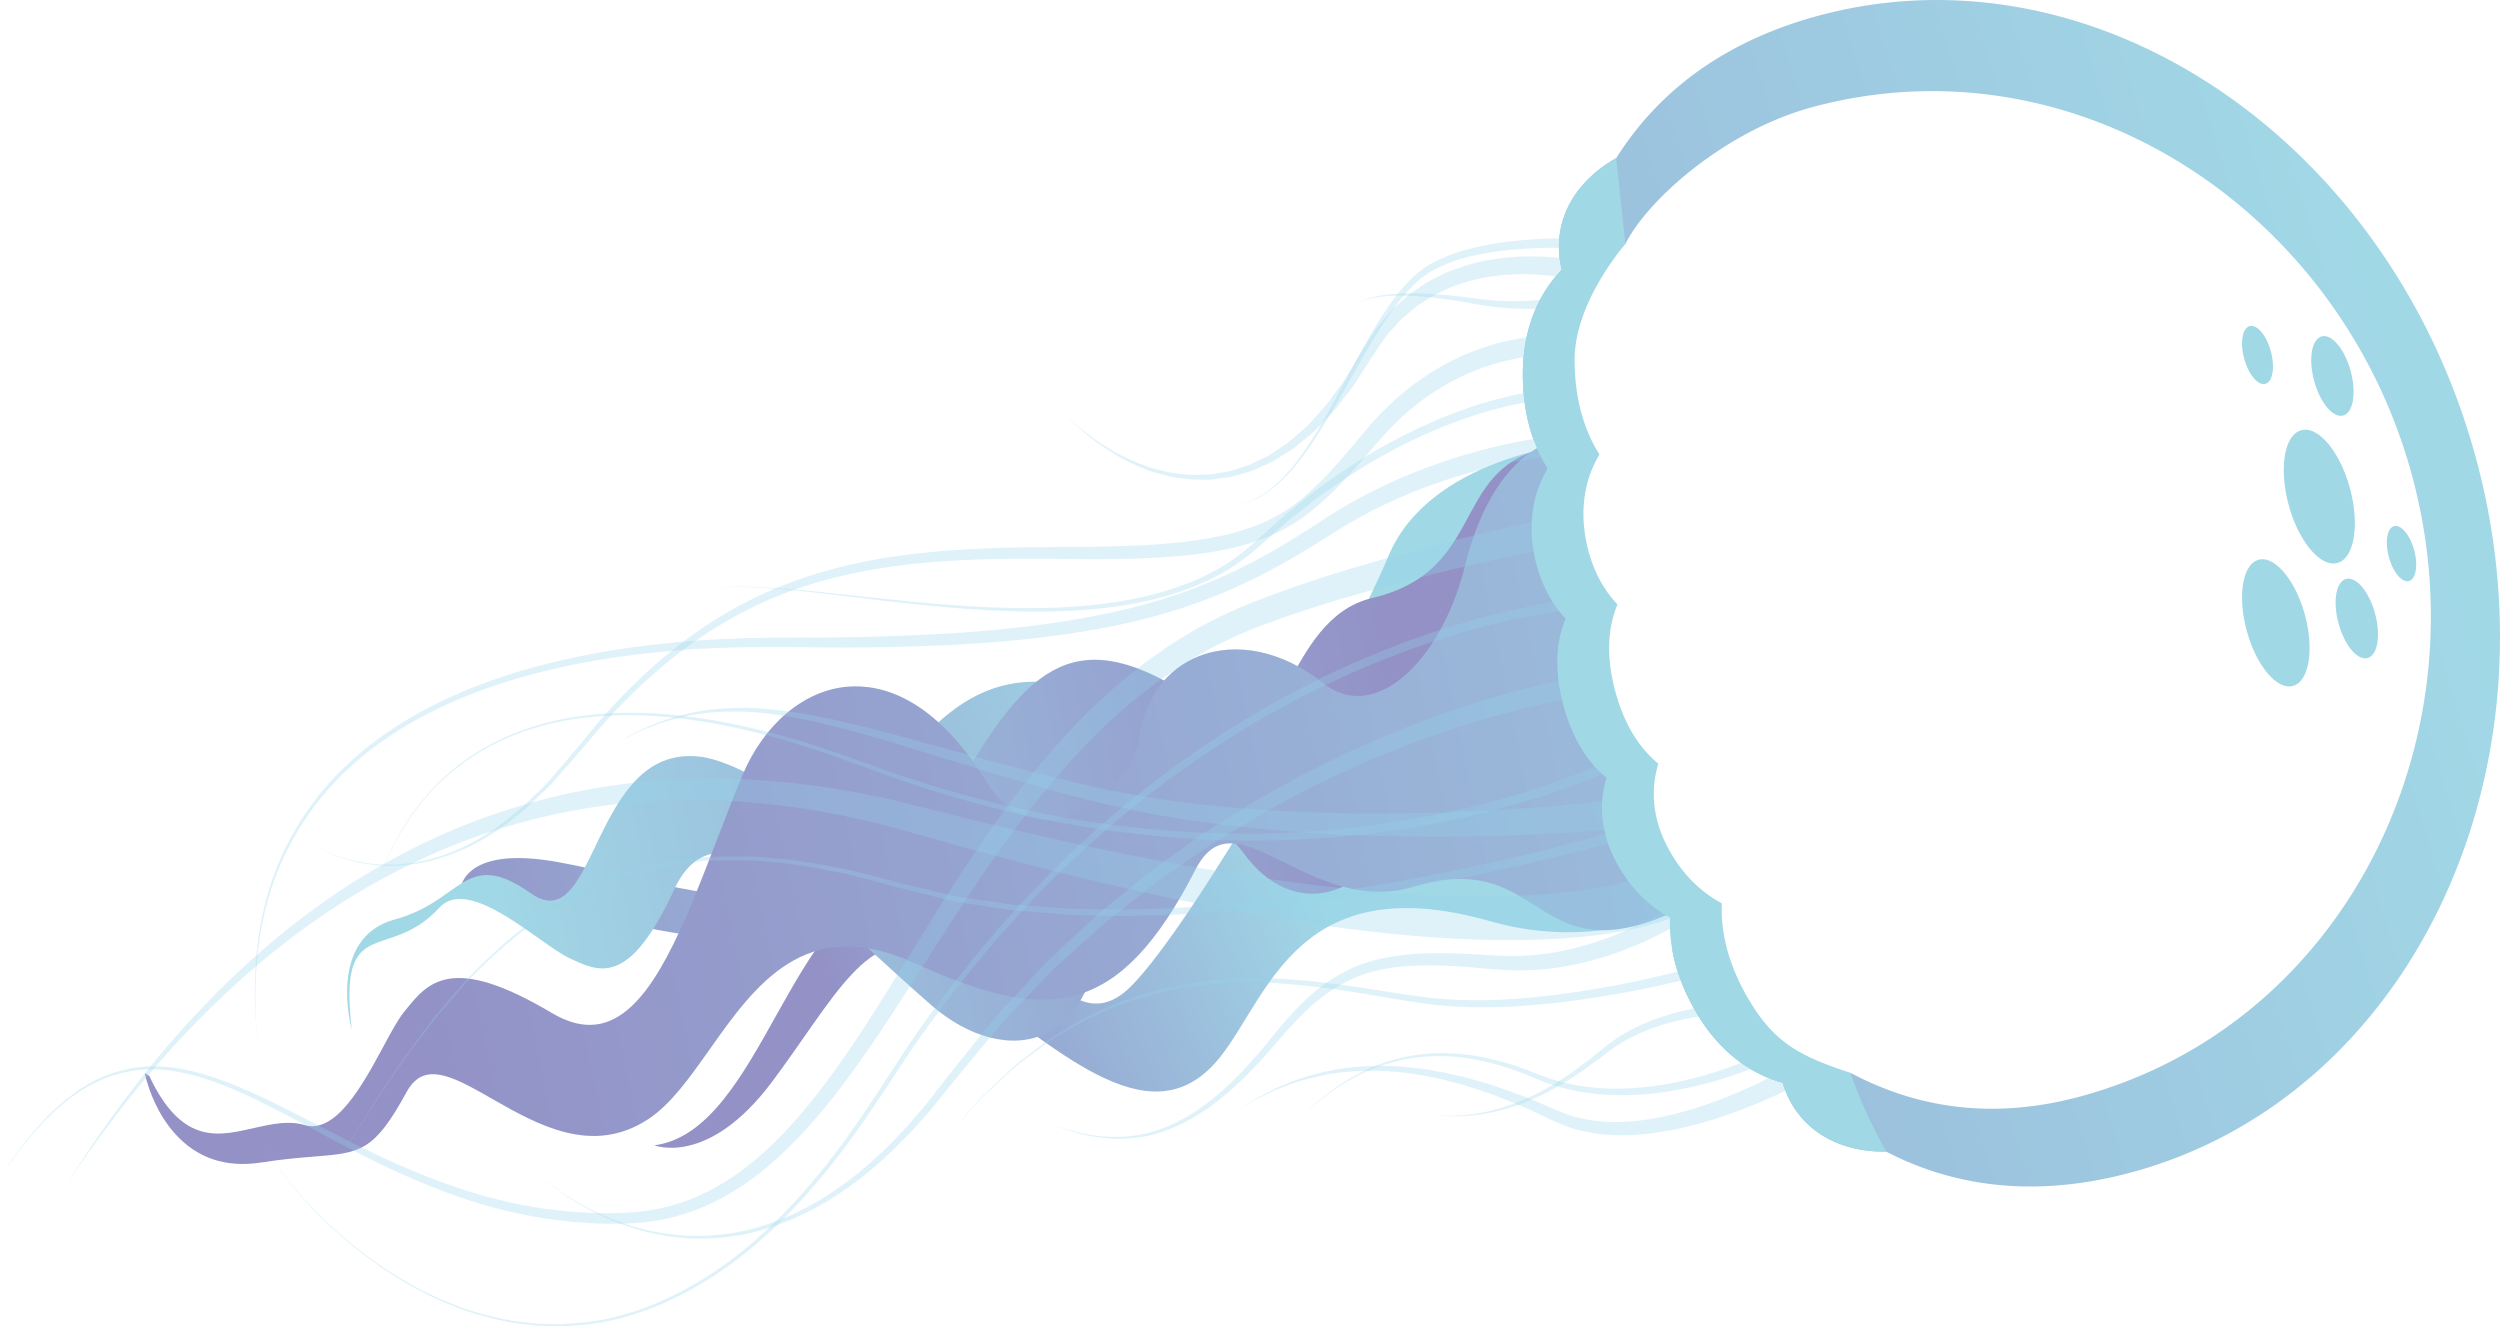 <svg xmlns="http://www.w3.org/2000/svg" width="254.061" height="134.791" viewBox="0 0 254.061 134.791"><linearGradient id="a" gradientUnits="userSpaceOnUse" x1="123.472" y1="94.249" x2="81.989" y2="172.376" gradientTransform="rotate(43.281 140.303 92.886)"><stop offset="0" stop-color="#a1d8e6"/><stop offset=".23" stop-color="#9dc7e0"/><stop offset=".751" stop-color="#95a1cf"/><stop offset="1" stop-color="#9391c6"/></linearGradient><path fill="url(#a)" d="M168.363 89.551s-11.766 4.916-20.456 1.134c-8.693-3.78-36.79-12.271-45.921-12.952-10.734-.801-6.824 12.055-18.389 16.508-11.565 4.454-30.561-4.592-36.852-3.564 0 0-.149-4.97 10.182-3.028 9.779 1.838 22.327 6.144 26.213 1.171 7.895-10.107 12.711-20.312 23.192-19.495 7.99.625 17.047 8.337 34.882-4.553 10.209-7.379 17.908-7.741 17.908-7.741l9.241 32.52z"/><linearGradient id="b" gradientUnits="userSpaceOnUse" x1="126.277" y1="91.496" x2="105.532" y2="137.536" gradientTransform="rotate(43.281 140.303 92.886)"><stop offset="0" stop-color="#a1d8e6"/><stop offset=".23" stop-color="#9dc7e0"/><stop offset=".751" stop-color="#95a1cf"/><stop offset="1" stop-color="#9391c6"/></linearGradient><path fill="url(#b)" d="M166.03 82.673l6.427 8.813s-9.059 5.549-20.953 2.15c-20.779-5.941-22.896 9.29-28.419 14.817-7.244 7.256-16.841-2.961-28.641-11.229-5.817-4.063-9.901 4.633-16.031 12.775-6.463 8.599-11.91 6.393-11.91 6.393 10.91-1.435 13.901-25.233 25.071-26.375 11.157-1.142 15.888 17.625 23.328 10.25 6.326-6.28 22.026-33.775 26.198-43.762 4.163-9.98 18.751-11.379 18.751-11.379l-1.233 10.046 7.412 27.501z"/><linearGradient id="c" gradientUnits="userSpaceOnUse" x1="185.921" y1="-13.967" x2="66.292" y2="194.788" gradientTransform="rotate(43.281 140.303 92.886)"><stop offset="0" stop-color="#a1d8e6"/><stop offset=".23" stop-color="#9dc7e0"/><stop offset=".751" stop-color="#95a1cf"/><stop offset="1" stop-color="#9391c6"/></linearGradient><path fill="url(#c)" d="M216.66 119.127c-9.124 2.48-17.527 1.778-24.988-2.1a12.81 12.81 0 0 1-3.47-.384c-3.528-.893-6.019-3.237-7.046-6.608-2.789-.758-6.181-2.743-8.737-7.075-.977-1.66-1.706-3.336-2.152-4.993a17.825 17.825 0 0 1-.335-1.51c.217.395.441.799.693 1.202 2.259 3.582 5.348 5.173 7.898 5.748.87 2.81 3.113 4.716 6.345 5.383 1.231.253 2.378.275 3.204.243 6.916 3.67 14.646 4.754 23.354 2.391 26.763-7.269 41.037-36.093 33.689-63.123-7.342-27.036-34.244-44.664-61.006-37.395-8.701 2.369-16.629 9.299-18.932 13.888a12.88 12.88 0 0 0-2.641 1.827c-2.452 2.21-3.415 4.984-2.749 7.851-1.906 1.79-3.764 4.726-3.898 8.953-.021.475-.007.941.021 1.394a12.019 12.019 0 0 1-.482-1.471c-.453-1.664-.685-3.475-.672-5.398.02-5.025 1.939-8.464 3.95-10.525-.817-3.436.146-6.704 2.735-9.265a13.013 13.013 0 0 1 2.803-2.086c4.477-7.117 11.362-11.979 20.484-14.459 28.075-7.627 58.088 12.517 66.883 44.923 8.805 32.395-6.877 64.963-34.951 72.589z"/><linearGradient id="d" gradientUnits="userSpaceOnUse" x1="72.522" y1="153.648" x2="129.246" y2="76.217" gradientTransform="rotate(43.281 140.303 92.886)"><stop offset="0" stop-color="#a1d8e6"/><stop offset=".23" stop-color="#9dc7e0"/><stop offset=".751" stop-color="#95a1cf"/><stop offset="1" stop-color="#9391c6"/></linearGradient><path fill="url(#d)" d="M172.451 91.487s-7.377 1.908-13.62-5.413c-6.245-7.32-14.697-10.025-16.755-3.371-2.77 8.949-10.764 10.847-15.699 3.992-3.965-5.504-14.363-6.336-14.229 3.32.242 17.42-10.079 18.586-17.506 12.134-10.891-9.461-21.514-21.751-26.126-11.754-4.611 9.996-7.655 8.364-10.631 6.988-2.975-1.379-10.176-8.471-13.22-5.154-5.265 5.743-10.305.357-8.922 12.407 0 0-2.58-9.316 4.381-11.199 6.93-1.872 7.121-7.373 13.845-2.642 6.723 4.731 6.077-15.04 17.021-13.916 7.756.797 19.218 14.953 27.608.97 7.05-11.754 12.428-14.581 25.158-5.164 7.128 5.272 6.565-9.742 15.67-11.906 12.699-3.019 7.158-14.803 20.425-15.656l-1.479 12.073 7.781 27.208 6.298 7.083z"/><linearGradient id="e" gradientUnits="userSpaceOnUse" x1="191.978" y1="-12.934" x2="67.379" y2="164.136" gradientTransform="rotate(43.281 140.303 92.886)"><stop offset="0" stop-color="#a1d8e6"/><stop offset=".23" stop-color="#9dc7e0"/><stop offset=".751" stop-color="#95a1cf"/><stop offset="1" stop-color="#9391c6"/></linearGradient><path fill="url(#e)" d="M14.854 109.642c-.101-.372-.143-.59-.143-.59l.452.283c3.444 7.326 7.342 6.02 10.884 5.247 1.627-.358 3.311-.725 4.883-.25 3.203.968 5.983-4.185 8.013-7.948.798-1.479 1.486-2.757 2.108-3.531l.119-.147c2.3-2.872 4.679-5.84 14.872.215 2.064 1.225 3.9 1.532 5.619.937 4.685-1.624 7.835-9.797 11.172-18.453.835-2.166 1.697-4.405 2.599-6.574 2.169-5.225 6.275-8.693 10.72-9.05 3.533-.285 8.864 1.182 14.184 9.784 1.825 2.953 4.493 4.23 7.51 3.604 3.84-.801 7.413-4.565 7.967-8.397.557-3.847 2.742-6.792 5.995-8.08 3.856-1.527 8.563-.525 12.589 2.684 1.683 1.339 3.514 1.685 5.444 1.027 3.825-1.304 7.45-6.464 9.02-12.842 1.694-6.889 4.538-10.094 6.625-11.568 2.308-1.63 4.205-1.585 4.285-1.582l1.515 18.507 4.854 22.625 6.391 5.913c-9.395 5.084-12.918 2.857-16.646.501-2.92-1.847-5.94-3.755-12.315-1.833-5.003 1.509-9.433-.687-12.992-2.451-4.038-2.001-6.955-3.447-9.074.676-3.891 7.573-7.63 11.511-12.124 12.773-4.104 1.149-8.888.199-16.517-3.28-10.981-5.008-16.16 2.317-20.729 8.78-2.024 2.862-3.936 5.566-6.206 7.078-5.711 3.798-11.345.579-15.872-2.007-2.741-1.565-5.109-2.919-6.852-2.424-.76.216-1.383.783-1.901 1.736-3.291 6.042-4.699 6.156-9.364 6.531-1.416.112-3.179.255-5.404.603-3.581.558-6.534-.438-8.779-2.961-1.75-1.967-2.569-4.312-2.902-5.536z"/><path opacity=".3" fill="#94D4EB" d="M157.121 36.154l-.362-.001c-.246.006-.623.025-1.116.068-.985.1-2.45.325-4.241.9a23.527 23.527 0 0 0-6.075 2.989c-.555.357-1.094.771-1.634 1.217-.562.417-1.079.922-1.62 1.428-1.075 1.014-2.087 2.204-3.189 3.493-1.109 1.273-2.269 2.615-3.607 3.901-1.33 1.284-2.827 2.563-4.604 3.518-1.764.97-3.725 1.636-5.743 2.098-2.026.427-4.11.688-6.225.832-4.227.313-8.596.219-12.991.189-4.398-.024-8.855.069-13.279.565-4.414.491-8.787 1.426-12.856 3.014-4.073 1.571-7.804 3.8-11.069 6.392-3.274 2.582-6.123 5.48-8.573 8.43-1.23 1.467-2.49 2.881-3.678 4.238-.594.683-1.293 1.259-1.916 1.877l-.949.897c-.321.287-.674.531-1.004.793-2.601 2.149-5.416 3.598-8.055 4.332-2.641.756-5.08.782-7.016.48-1.941-.303-3.396-.879-4.33-1.354-.939-.471-1.39-.811-1.39-.811s.456.333 1.4.791c.938.46 2.396 1.016 4.331 1.288 1.93.275 4.351.212 6.953-.57 2.6-.764 5.364-2.233 7.909-4.4.323-.264.669-.509.981-.796l.924-.899c.609-.621 1.284-1.191 1.87-1.88 1.179-1.385 2.39-2.784 3.611-4.282 2.423-3 5.254-5.965 8.533-8.627 3.271-2.671 7.035-4.993 11.165-6.655 4.126-1.675 8.569-2.689 13.039-3.25 4.471-.565 8.984-.72 13.397-.758 4.416-.031 8.735.001 12.883-.367 2.071-.168 4.087-.451 6.01-.884 1.91-.466 3.713-1.111 5.312-2.022 1.611-.891 2.977-2.088 4.228-3.33 1.257-1.239 2.372-2.565 3.449-3.837 1.062-1.276 2.121-2.562 3.256-3.664.569-.548 1.115-1.091 1.711-1.55a18.746 18.746 0 0 1 1.732-1.328 25.385 25.385 0 0 1 6.514-3.315 22.47 22.47 0 0 1 4.627-1.046c.552-.058.979-.086 1.275-.097l.458-.005-.046 1.998zm2.147-5.095s-.354.069-.941.141c-.593.072-1.44.149-2.457.176a29.158 29.158 0 0 1-3.462-.127c-1.263-.109-2.594-.371-3.898-.597-2.619-.439-5.28-.7-7.271-.579-.995.055-1.816.207-2.373.375-.278.09-.495.167-.633.238l-.22.098.215-.108c.137-.079.35-.165.623-.269.553-.196 1.374-.387 2.375-.49 2.004-.217 4.696-.081 7.357.24 1.335.167 2.639.36 3.875.408 1.234.061 2.39.036 3.373-.033a25.368 25.368 0 0 0 2.357-.281c.569-.096.867-.171.867-.171l.213.979z"/><path opacity=".3" fill="#94D4EB" d="M160.942 28.668l-.175-.05-.465-.119a24.177 24.177 0 0 0-4.889-.622 16.066 16.066 0 0 0-1.85.026c-.654.006-1.328.112-2.036.2-.71.078-1.42.294-2.174.442-.716.262-1.501.438-2.229.795l-1.119.521c-.384.167-.717.433-1.084.65-.352.24-.751.424-1.073.719-.335.28-.672.565-1.013.849-.357.268-.656.605-.955.946l-.918 1.017c-.554.752-1.036 1.505-1.601 2.335-.527.822-1.057 1.647-1.588 2.478-.547.826-1.223 1.607-1.828 2.411-.296.413-.646.776-1 1.134l-1.047 1.087c-.33.377-.731.684-1.117 1.002l-1.154.949c-.385.314-.832.542-1.242.815-.426.25-.817.547-1.262.752l-1.326.596c-.221.094-.434.207-.66.283l-.687.195c-.455.131-.907.259-1.354.386-.461.063-.918.124-1.369.184l-.673.089c-.224.015-.448.002-.669.002-.444-.004-.883-.007-1.315-.013-.854-.101-1.693-.196-2.479-.381-.772-.243-1.552-.369-2.23-.693-1.403-.528-2.608-1.193-3.631-1.838-.5-.342-.979-.647-1.401-.955-.406-.33-.779-.631-1.116-.906-.69-.526-1.135-1.054-1.483-1.359l-.513-.492.528.476c.357.294.817.804 1.522 1.309l1.139.867c.431.292.915.58 1.422.903 1.032.609 2.245 1.226 3.64 1.7.676.298 1.445.396 2.206.611.773.157 1.593.223 2.423.297.418-.01.843-.021 1.271-.029.214-.009.431-.001.646-.021l.646-.108c.431-.073.867-.145 1.309-.218l1.287-.412.65-.208c.216-.08.415-.196.625-.293l1.252-.608c.417-.209.787-.51 1.186-.762.386-.274.804-.504 1.166-.817l1.081-.948c.361-.317.736-.619 1.045-.999l.976-1.079c.331-.357.655-.716.927-1.12.558-.796 1.167-1.53 1.682-2.366l1.51-2.527c.506-.796 1.04-1.691 1.598-2.49l.953-1.128c.311-.379.624-.75 1.002-1.056l1.072-.958c.346-.332.77-.55 1.146-.826.393-.249.754-.547 1.165-.746a348 348 0 0 1 1.205-.608c.79-.416 1.629-.638 2.406-.946.811-.189 1.584-.444 2.348-.555.761-.121 1.491-.254 2.192-.288.7-.072 1.365-.095 1.99-.09a26.136 26.136 0 0 1 5.3.508l.563.127c.116.031.177.045.177.045l-.531 1.928z"/><path opacity=".3" fill="#94D4EB" d="M160.231 25.241s-.715-.051-1.997-.06a45.329 45.329 0 0 0-5.273.271 27.752 27.752 0 0 0-3.466.595c-1.216.27-2.461.703-3.649 1.312-.602.295-1.146.703-1.67 1.122-.533.488-1.011.967-1.473 1.521-.93 1.085-1.762 2.291-2.545 3.531-1.565 2.479-2.95 5.083-4.334 7.475-1.377 2.396-2.752 4.594-4.17 6.304a16.41 16.41 0 0 1-2.12 2.151 8.95 8.95 0 0 1-1.95 1.268 6.48 6.48 0 0 1-1.41.496l-.518.108.516-.119a6.48 6.48 0 0 0 1.394-.525 8.86 8.86 0 0 0 1.909-1.299c.677-.583 1.373-1.318 2.059-2.179 1.372-1.725 2.691-3.941 4.016-6.359 1.328-2.417 2.657-5.049 4.184-7.585.764-1.267 1.582-2.51 2.516-3.647.454-.571.983-1.123 1.487-1.604.573-.485 1.149-.929 1.784-1.258a15.935 15.935 0 0 1 3.789-1.457 28.626 28.626 0 0 1 3.547-.688 46.283 46.283 0 0 1 7.427-.374l-.053 1zm-1.282 20.985l-.44.033c-.288.028-.729.07-1.3.144a52.475 52.475 0 0 0-4.941.888c-4.204.973-10.246 2.791-16.561 6.736-3.161 2.022-6.756 4.215-10.785 5.942-4.025 1.764-8.496 3.073-13.184 3.92-4.687.86-9.58 1.37-14.551 1.621-4.972.243-10.023.355-15.069.273-5.044-.069-10.055-.035-14.978.469-4.919.459-9.724 1.311-14.246 2.599-4.508 1.311-8.746 3.067-12.384 5.375-1.821 1.144-3.509 2.4-4.984 3.788a27.985 27.985 0 0 0-3.896 4.362c-2.201 3.051-3.631 6.251-4.427 9.205-.834 2.952-1.092 5.634-1.194 7.83l-.059 1.561c.013.49.021.95.033 1.378.006.856.041 1.583.104 2.171l.145 1.806s-.06-.628-.168-1.803a23.401 23.401 0 0 1-.13-2.173l-.049-1.379.038-1.564c.075-2.2.301-4.894 1.102-7.874.766-2.98 2.165-6.228 4.351-9.34a28.449 28.449 0 0 1 3.89-4.461c1.477-1.422 3.167-2.717 4.997-3.897 3.653-2.382 7.916-4.21 12.455-5.589 4.551-1.358 9.389-2.276 14.342-2.802 4.946-.57 10.029-.667 15.063-.66 5.032.02 10.061-.156 14.993-.459 4.934-.309 9.769-.877 14.364-1.777 4.6-.891 8.936-2.222 12.823-3.986 3.919-1.739 7.319-3.87 10.494-5.959 3.234-2.086 6.43-3.611 9.332-4.75a59.354 59.354 0 0 1 7.702-2.425 53.952 53.952 0 0 1 5.118-.983 31.956 31.956 0 0 1 1.378-.169l.481-.044.141 1.993z"/><path opacity=".3" fill="#94D4EB" d="M157.51 40.584s-1.376.052-3.803.576c-1.201.282-2.665.63-4.295 1.195-1.642.531-3.447 1.266-5.384 2.147-1.912.927-3.969 1.981-6.022 3.3l-1.567.993c-.512.361-1.03.727-1.554 1.095-1.066.714-2.074 1.552-3.125 2.375-1.069.797-2.036 1.753-3.082 2.643-1.047.93-2.089 1.826-3.309 2.625-2.393 1.569-5.126 2.613-7.912 3.321-5.604 1.392-11.405 1.444-16.75 1.178-5.361-.284-10.328-.917-14.585-1.422-4.255-.517-7.81-.895-10.31-.943-1.25-.038-2.23.024-2.898.078l-1.017.138 1.016-.148a24.976 24.976 0 0 1 2.9-.109c2.503.02 6.066.359 10.326.83 4.263.457 9.234 1.036 14.582 1.261 5.331.206 11.104.086 16.611-1.348 2.735-.726 5.404-1.784 7.708-3.329 2.278-1.531 4.18-3.634 6.286-5.306 1.052-.84 2.063-1.699 3.133-2.433l1.561-1.125 1.574-1.023c2.066-1.358 4.141-2.449 6.071-3.413 1.956-.918 3.787-1.684 5.454-2.243 1.656-.595 3.149-.969 4.378-1.271 1.237-.273 2.22-.447 2.9-.529a12.346 12.346 0 0 1 1.055-.11l.058.997zm.346 15.057s-2.944.554-8.083 1.729a255.402 255.402 0 0 0-9.21 2.292c-3.529.96-7.505 2.104-11.69 3.663a46.708 46.708 0 0 0-6.263 2.79c-1.036.629-2.177 1.223-3.145 1.924l-1.524 1.028-1.504 1.15c-4.043 3.09-7.772 7.042-11.271 11.421-3.488 4.398-6.713 9.261-9.918 14.268-3.224 4.996-6.393 10.18-10.123 15.02-1.868 2.413-3.882 4.74-6.16 6.797-2.271 2.057-4.838 3.833-7.672 5.003-2.82 1.191-5.901 1.673-8.857 1.629-1.449.03-2.928-.089-4.389-.192-1.446-.18-2.884-.327-4.286-.629-5.644-1.037-10.805-3.152-15.486-5.421-4.683-2.29-8.915-4.809-13.011-6.718-2.049-.95-4.067-1.746-6.06-2.229-1.986-.491-3.96-.635-5.761-.332-3.631.583-6.343 2.6-8.221 4.399a34.86 34.86 0 0 0-3.975 4.66L0 119.671l1.221-1.799a35.263 35.263 0 0 1 3.913-4.733c.494-.442.992-.936 1.558-1.402.603-.417 1.176-.943 1.882-1.325 1.35-.874 3.001-1.513 4.828-1.853 1.836-.339 3.858-.223 5.888.246 2.034.461 4.091 1.237 6.169 2.164 4.159 1.86 8.43 4.311 13.119 6.516 4.685 2.182 9.811 4.183 15.357 5.115 1.375.276 2.789.396 4.201.55 1.411.077 2.826.176 4.298.122 2.871-.004 5.729-.503 8.386-1.67 2.657-1.145 5.071-2.868 7.228-4.881 2.163-2.015 4.091-4.309 5.884-6.703 3.587-4.803 6.662-10.005 9.813-15.061 3.134-5.067 6.316-10.035 9.807-14.581 3.504-4.526 7.287-8.672 11.46-11.968l1.554-1.225 1.623-1.13c1.071-.792 2.138-1.36 3.182-2.017a48.931 48.931 0 0 1 6.598-3.074c4.293-1.674 8.303-2.894 11.867-3.922a263.577 263.577 0 0 1 9.276-2.463c5.161-1.263 8.152-1.875 8.152-1.875l.592 2.939z"/><path opacity=".3" fill="#94D4EB" d="M165.598 85.092s-2.237.675-6.184 1.669a205.298 205.298 0 0 1-7.15 1.676 210.863 210.863 0 0 1-9.345 1.841 197.01 197.01 0 0 1-11.146 1.651c-3.971.472-8.176.859-12.537 1.021-2.182.074-4.399.18-6.646.095l-3.391-.058c-1.135-.055-2.272-.167-3.415-.249-1.143-.107-2.296-.141-3.438-.308l-3.436-.525-1.722-.263c-.571-.111-1.133-.271-1.7-.404l-3.396-.838c-2.241-.547-4.478-1.245-6.728-1.723-2.263-.417-4.507-.909-6.785-1.044-2.262-.314-4.524-.19-6.754-.182l-3.301.383c-.551.039-1.084.165-1.613.302l-1.586.382c-4.176 1.116-8.03 2.941-11.216 5.335-3.181 2.384-5.937 4.986-8.171 7.655-.565.661-1.134 1.295-1.663 1.938l-1.48 1.939-1.4 1.845-1.24 1.804c-1.642 2.307-2.91 4.426-4.004 6.135-1.072 1.726-1.857 3.116-2.42 4.049l-.85 1.438.84-1.442c.556-.936 1.333-2.332 2.392-4.066 1.085-1.718 2.339-3.846 3.966-6.165.396-.586.807-1.191 1.229-1.813.451-.603.914-1.224 1.391-1.858.478-.633.967-1.285 1.469-1.952.527-.646 1.092-1.287 1.655-1.953 2.222-2.688 4.969-5.321 8.152-7.741 3.188-2.428 7.063-4.299 11.271-5.454.531-.129 1.064-.262 1.6-.394.534-.142 1.072-.273 1.627-.316l3.331-.41c2.246-.024 4.533-.163 6.813.14 2.298.119 4.566.6 6.855 1.007 2.275.468 4.487 1.143 6.76 1.684l3.372.807c.563.128 1.119.282 1.685.39l1.711.247c1.14.165 2.277.333 3.412.497 1.136.158 2.283.184 3.417.282 1.138.073 2.267.178 3.395.226l3.372.036c2.234.067 4.439-.054 6.609-.14 4.339-.19 8.522-.604 12.474-1.102a197.979 197.979 0 0 0 11.091-1.718 211.264 211.264 0 0 0 9.296-1.898c2.76-.609 5.148-1.208 7.11-1.717 3.929-1.017 6.135-1.699 6.135-1.699l.287.958z"/><path opacity=".3" fill="#94D4EB" d="M160.716 70.811s-.492.067-1.366.22c-.884.164-2.202.411-3.858.813-.832.178-1.743.428-2.737.698-.996.254-2.065.564-3.199.93-1.139.346-2.349.717-3.602 1.184-1.254.458-2.595.887-3.942 1.465-1.351.569-2.794 1.083-4.222 1.763-1.431.675-2.931 1.332-4.436 2.081-1.487.785-3.015 1.59-4.578 2.413l-4.638 2.779c-1.578.938-3.07 2.066-4.644 3.114-1.592 1.025-3.059 2.254-4.582 3.438-.76.595-1.521 1.194-2.285 1.793-.74.626-1.449 1.297-2.18 1.945l-2.179 1.965-1.091.983c-.356.337-.684.704-1.028 1.053-1.357 1.416-2.716 2.831-4.069 4.24-1.292 1.463-2.495 2.997-3.736 4.477a273.526 273.526 0 0 0-3.634 4.477c-.637.716-1.27 1.431-1.897 2.138-.643.694-1.32 1.343-1.97 2.006-2.673 2.583-5.58 4.774-8.633 6.312-3.04 1.549-6.193 2.485-9.167 2.696-2.971.265-5.709-.14-8.028-.785-2.323-.651-4.23-1.566-5.734-2.408a26.323 26.323 0 0 1-3.322-2.233c-.724-.575-1.075-.921-1.075-.921s.357.341 1.09.902a26.05 26.05 0 0 0 3.349 2.177c1.514.814 3.426 1.697 5.743 2.306 2.31.601 5.025.959 7.951.649 2.927-.254 6.014-1.225 8.98-2.796 2.979-1.559 5.807-3.761 8.404-6.352.631-.667 1.291-1.318 1.912-2.01l1.83-2.13a267.34 267.34 0 0 1 3.563-4.532c1.226-1.513 2.416-3.078 3.696-4.577l4.038-4.343c.341-.359.666-.733 1.021-1.079l1.085-1.012 2.169-2.02c.728-.667 1.434-1.355 2.173-2l2.28-1.851c1.521-1.22 2.989-2.488 4.581-3.552 1.574-1.085 3.068-2.25 4.65-3.229 1.58-.979 3.135-1.942 4.655-2.887l4.602-2.521c1.514-.784 3.022-1.473 4.465-2.18 1.439-.715 2.896-1.258 4.258-1.858 1.36-.61 2.714-1.067 3.983-1.552 1.265-.496 2.491-.893 3.645-1.264a53.515 53.515 0 0 1 3.245-.999c1.009-.29 1.935-.559 2.784-.758a71.929 71.929 0 0 1 3.962-.898c.944-.181 1.427-.252 1.427-.252l.291 1.982z"/><path opacity=".3" fill="#94D4EB" d="M162.389 61.666s-.643.021-1.884.154a61.135 61.135 0 0 0-5.325.84c-4.557.908-11.02 2.676-18.314 5.957-7.29 3.261-15.377 8.083-23.05 14.512-7.699 6.398-14.857 14.438-20.96 23.203-2.967 4.433-5.81 8.998-9.195 13.07-3.354 4.071-7.151 7.725-11.401 10.442-4.235 2.696-8.918 4.521-13.543 4.837l-1.716.109c-.569 0-1.135-.032-1.694-.046l-.838-.027-.825-.099-1.629-.204c-2.126-.431-4.171-.935-6.025-1.727-3.756-1.463-6.873-3.509-9.441-5.51a44.684 44.684 0 0 1-6.122-5.808c-1.536-1.77-2.586-3.292-3.21-4.38-.309-.545-.526-.977-.636-1.281l-.168-.463.17.461c.112.303.331.734.644 1.276.629 1.084 1.688 2.598 3.231 4.357a44.508 44.508 0 0 0 6.147 5.763c2.574 1.983 5.696 4.005 9.442 5.439 1.849.777 3.887 1.268 6 1.682.535.063 1.074.129 1.619.194l.818.092.832.023c.556.011 1.116.038 1.68.036l1.701-.12c4.581-.34 9.207-2.174 13.392-4.87 4.197-2.719 7.947-6.369 11.259-10.437 3.336-4.058 6.141-8.617 9.097-13.093 6.073-8.834 13.222-16.96 20.933-23.444 7.685-6.514 15.804-11.424 23.142-14.757 7.342-3.355 13.862-5.178 18.472-6.127 4.619-.952 7.354-1.056 7.354-1.056l.043 1.002z"/><path opacity=".3" fill="#94D4EB" d="M166.743 76.814s-1.956 1.1-5.555 2.505c-3.596 1.407-8.86 3.122-15.357 4.359a99.663 99.663 0 0 1-22.459 1.673 108.184 108.184 0 0 1-12.651-1.248 106.09 106.09 0 0 1-12.807-2.829c-2.127-.561-4.205-1.28-6.289-1.948-2.056-.747-4.103-1.489-6.134-2.228-4.055-1.459-8.134-2.648-12.165-3.425-4.024-.781-8.003-1.152-11.757-.919-3.753.188-7.266 1.018-10.265 2.348a23.06 23.06 0 0 0-7.277 5.118 24.417 24.417 0 0 0-3.981 5.625 27.335 27.335 0 0 0-1.72 4.101c-.164.487-.271.867-.342 1.123-.073.256-.109.388-.109.388l.107-.388c.068-.257.173-.637.333-1.126.313-.977.819-2.406 1.691-4.118a24.423 24.423 0 0 1 3.953-5.666 23.146 23.146 0 0 1 7.281-5.201c3.008-1.359 6.538-2.22 10.314-2.437 3.777-.26 7.779.084 11.83.838 4.054.752 8.168 1.918 12.246 3.353 2.033.724 4.083 1.451 6.141 2.182 2.08.65 4.154 1.354 6.277 1.896a105.035 105.035 0 0 0 12.763 2.723c4.259.642 8.486 1.024 12.582 1.154 8.2.269 15.854-.545 22.275-1.817 6.43-1.272 11.629-3.007 15.166-4.421a59 59 0 0 0 4.045-1.776c.919-.449 1.375-.712 1.375-.712l.489.873zm6.321 15.463s-.061.043-.177.129l-.538.377a31 31 0 0 1-2.048 1.277 38.584 38.584 0 0 1-3.322 1.693c-1.321.568-2.826 1.19-4.537 1.664-1.704.483-3.587.916-5.619 1.078-.506.062-1.021.1-1.544.1-.522.005-1.051.043-1.586.021-1.076-.06-2.156-.119-3.221-.231-2.141-.188-4.341-.342-6.565-.257-2.212.099-4.466.413-6.485 1.359-2.036.901-3.825 2.324-5.387 3.925-1.574 1.588-2.937 3.364-4.449 4.937-1.497 1.575-3.055 3.007-4.684 4.169-1.623 1.166-3.326 2.044-4.992 2.567-1.661.557-3.285.665-4.689.633-.706-.037-1.364-.07-1.964-.199-.604-.092-1.153-.193-1.636-.349a16.12 16.12 0 0 1-2.225-.726l-.775-.293.783.272c.507.186 1.253.452 2.237.664.483.141 1.034.226 1.635.302.597.112 1.251.127 1.947.145 1.389-.007 2.978-.157 4.589-.745 1.616-.558 3.255-1.459 4.815-2.644 1.564-1.181 3.057-2.63 4.492-4.225 1.44-1.579 2.756-3.394 4.33-5.072 1.554-1.683 3.389-3.238 5.55-4.268 2.146-1.074 4.547-1.473 6.843-1.637 2.307-.149 4.572-.052 6.737.079 1.086.086 2.13.112 3.129.141.505.009 1.004-.043 1.496-.062.493-.013.979-.06 1.455-.132 1.913-.205 3.688-.665 5.29-1.165 1.61-.492 3.025-1.125 4.266-1.698a37.897 37.897 0 0 0 3.11-1.691 30.151 30.151 0 0 0 1.889-1.251c.202-.15.356-.266.463-.343.105-.083.161-.125.161-.125l1.226 1.581zm7.435 15.23s-.735.377-2.049.912a42.103 42.103 0 0 1-5.576 1.82c-2.354.586-5.17 1.07-8.214 1.059a23.55 23.55 0 0 1-4.66-.465c-1.567-.306-3.122-.859-4.587-1.497-2.929-1.226-6.074-1.991-9.06-2-2.989-.041-5.744.717-7.897 1.749-2.163 1.035-3.759 2.278-4.823 3.18-1.059.919-1.613 1.5-1.613 1.5s.544-.591 1.586-1.531c1.05-.924 2.624-2.198 4.785-3.283a18.146 18.146 0 0 1 7.962-1.918c3.034-.047 6.245.671 9.241 1.86 1.484.611 2.974 1.104 4.514 1.374 1.53.285 3.066.388 4.55.362 2.969-.049 5.714-.578 8.006-1.2a41.386 41.386 0 0 0 5.419-1.891 27.14 27.14 0 0 0 1.957-.919l.459.888z"/><path opacity=".3" fill="#94D4EB" d="M183.618 109.726l-.61.332a55.332 55.332 0 0 1-8.154 3.471c-.678.234-1.402.428-2.142.653-.748.201-1.53.383-2.33.57-1.623.304-3.348.602-5.169.607-1.812.087-3.717-.188-5.562-.733-1.871-.661-3.446-1.562-5.178-2.275-1.719-.71-3.454-1.403-5.211-1.917-.87-.295-1.758-.483-2.625-.724-.878-.176-1.742-.39-2.605-.508-.863-.127-1.712-.259-2.551-.297-.837-.088-1.657-.093-2.458-.087a25.294 25.294 0 0 0-4.484.439c-1.368.284-2.614.619-3.674 1.038-1.091.342-1.951.858-2.705 1.184-.724.382-1.264.738-1.646.956l-.581.344.569-.364c.374-.229.903-.604 1.616-1.013.744-.348 1.594-.897 2.679-1.28 1.056-.458 2.3-.836 3.677-1.17 1.385-.302 2.909-.54 4.536-.597.813-.035 1.65-.058 2.504.001.856.014 1.724.119 2.606.217.886.092 1.77.278 2.672.43.888.213 1.802.378 2.694.647 1.81.465 3.592 1.109 5.364 1.773 1.766.663 3.507 1.556 5.15 2.067 1.704.438 3.459.641 5.164.501 1.702-.059 3.34-.399 4.876-.738.763-.208 1.504-.406 2.216-.622.706-.243 1.393-.448 2.039-.697a53.072 53.072 0 0 0 7.752-3.608l.563-.331 1.008 1.731z"/><path opacity=".3" fill="#94D4EB" d="M175.473 103.026s-.479.006-1.349.093c-.862.088-2.098.253-3.549.592-.726.169-1.503.388-2.311.663-.801.289-1.645.607-2.464 1.042-.836.409-1.632.933-2.419 1.518a62.434 62.434 0 0 1-2.433 1.796 34.18 34.18 0 0 1-2.554 1.632c-.87.493-1.742.956-2.621 1.325-.87.387-1.738.697-2.574.947-.837.245-1.639.441-2.393.552-.745.15-1.445.171-2.058.238-.616.006-1.153.024-1.596.01l-1.384-.1 1.385.056c.44.001.976-.033 1.589-.058.607-.085 1.301-.127 2.037-.3.741-.131 1.53-.351 2.35-.618a20.91 20.91 0 0 0 2.512-1.015c.855-.391 1.7-.875 2.544-1.386a33.698 33.698 0 0 0 2.47-1.688 60.167 60.167 0 0 0 2.357-1.857c.789-.626 1.615-1.206 2.467-1.654.841-.479 1.703-.837 2.523-1.16a24.637 24.637 0 0 1 2.365-.76 29.286 29.286 0 0 1 3.646-.725 20.077 20.077 0 0 1 1.416-.142l.044.999zm-1.984-4.052s-1.256.357-3.46.867a107.97 107.97 0 0 1-9.227 1.729 78.624 78.624 0 0 1-6.24.66 51.304 51.304 0 0 1-7.015.032c-2.449-.14-4.9-.596-7.416-1.014-2.503-.432-5.045-.829-7.602-1.099-1.28-.106-2.558-.251-3.837-.26l-1.914-.053-1.9.074c-2.526.09-4.99.496-7.331 1.051-1.174.262-2.278.709-3.388 1.042-.561.155-1.073.418-1.592.645l-1.53.688c-1.035.403-1.915 1.035-2.825 1.538-.447.265-.888.524-1.321.778-.429.26-.805.584-1.197.863-.774.578-1.517 1.129-2.222 1.657-.687.55-1.272 1.149-1.857 1.671l-1.618 1.492c-.49.47-.879.962-1.263 1.374l-2.361 2.646 2.328-2.674c.38-.418.763-.916 1.249-1.392l1.602-1.512c.581-.531 1.161-1.139 1.843-1.7.701-.536 1.439-1.101 2.21-1.688.391-.285.764-.615 1.191-.88.432-.262.87-.528 1.318-.797.906-.518 1.786-1.166 2.821-1.583.504-.234 1.016-.47 1.533-.711.52-.236 1.034-.507 1.596-.669 1.113-.35 2.224-.813 3.404-1.092 2.355-.589 4.84-1.029 7.389-1.153.638-.031 1.276-.064 1.918-.097l1.931.029c1.293-.007 2.58.125 3.873.216 2.577.24 5.14.61 7.646 1.011 2.497.383 4.979.812 7.364.918 2.395.124 4.722.07 6.917-.117a77.694 77.694 0 0 0 6.173-.728 107.953 107.953 0 0 0 9.128-1.827c2.187-.534 3.409-.897 3.409-.897l.273.962z"/><path opacity=".3" fill="#94D4EB" d="M172.376 92.011c.073-.05-.327.239-.697.438-.401.227-.955.487-1.669.773-1.419.559-3.461 1.143-6.04 1.564-5.157.87-12.444 1.041-21.011.256-8.571-.767-18.414-2.468-28.803-4.826-5.192-1.19-10.519-2.558-15.905-4.026l-4.044-1.141c-1.344-.37-2.69-.739-4.042-1.107-1.365-.389-2.691-.634-4.045-.96-1.36-.264-2.729-.539-4.104-.752-5.498-.843-11.09-1.193-16.558-.763-5.471.369-10.797 1.471-15.768 3.114-4.971 1.644-9.558 3.884-13.686 6.363-4.116 2.509-7.754 5.296-10.926 8.076-3.175 2.783-5.879 5.565-8.174 8.122a115.984 115.984 0 0 0-5.641 6.89c-1.484 1.976-2.613 3.556-3.351 4.656l-1.146 1.677 1.099-1.709c.708-1.121 1.794-2.732 3.226-4.75a116.842 116.842 0 0 1 5.467-7.061c2.236-2.631 4.878-5.502 8.002-8.397 3.124-2.891 6.725-5.812 10.835-8.473 4.124-2.632 8.735-5.045 13.782-6.867 5.041-1.822 10.485-3.106 16.108-3.642 5.619-.595 11.393-.395 17.081.322 1.423.181 2.834.426 4.25.659 1.402.296 2.858.534 4.211.878 1.374.336 2.745.672 4.112 1.005l4.048 1.021c5.39 1.308 10.707 2.515 15.874 3.546 10.339 2.045 20.074 3.44 28.414 3.951 8.336.531 15.269.142 19.847-.77 2.294-.44 3.987-.993 5.019-1.436a8.923 8.923 0 0 0 1.063-.525c.225-.141.106-.063.18-.116l2.992 4.01z"/><path opacity=".3" fill="#94D4EB" d="M165.474 84.143s-.413.041-1.187.113l-3.343.261c-1.438.097-3.184.208-5.188.291-2.001.094-4.262.166-6.729.196-4.932.071-10.69-.004-16.845-.438-6.15-.437-12.705-1.225-19.137-2.683-3.229-.733-6.368-1.621-9.465-2.525-3.104-.894-6.127-1.836-9.06-2.732-2.931-.89-5.761-1.769-8.47-2.475-2.704-.73-5.292-1.299-7.712-1.588-2.417-.349-4.662-.292-6.629-.104-1.965.255-3.651.686-4.987 1.183-.663.26-1.263.478-1.774.694l-1.257.637-1.049.532 1.033-.562 1.242-.674c.505-.229 1.1-.466 1.76-.747 1.328-.538 3.015-1.021 4.995-1.336 1.982-.251 4.264-.373 6.717-.088 2.46.222 5.091.721 7.829 1.376 2.749.634 5.607 1.432 8.567 2.239 2.955.812 6.007 1.668 9.112 2.467 3.106.812 6.288 1.611 9.458 2.235 6.366 1.253 12.855 1.847 18.94 2.103 6.09.253 11.785.165 16.656-.045 2.436-.101 4.668-.235 6.644-.384a186.47 186.47 0 0 0 5.105-.434c1.409-.15 2.517-.268 3.271-.35l1.149-.142.354 2.98z"/><path fill="#A1D8E6" d="M228.623 33.143c.742-.207 1.711.938 2.148 2.56.445 1.627.193 3.106-.557 3.306-.746.206-1.707-.947-2.15-2.56-.438-1.622-.193-3.109.559-3.306zm5.24 10.58c1.719-.469 3.936 2.168 4.945 5.894 1.018 3.732.439 7.132-1.271 7.592-1.719.469-3.934-2.166-4.953-5.899-1.008-3.727-.434-7.125 1.279-7.587zm-5.535 20.378c-.971-3.537-.424-6.771 1.205-7.217 1.635-.438 3.74 2.066 4.703 5.611.961 3.542.414 6.764-1.213 7.209-1.633.452-3.74-2.067-4.695-5.603zm12.273 2.773c-1.023.279-2.344-1.296-2.945-3.516-.604-2.22-.264-4.246.762-4.523 1.023-.279 2.342 1.296 2.945 3.516.603 2.22.263 4.246-.762 4.523m-2.478-24.647c-1.025.279-2.344-1.295-2.947-3.515-.602-2.221-.262-4.245.764-4.524 1.023-.279 2.342 1.296 2.945 3.516.601 2.22.261 4.247-.762 4.523m6.687 16.821c-.711.192-1.625-.899-2.043-2.439-.418-1.54-.182-2.944.527-3.138.711-.192 1.625.899 2.043 2.439.42 1.539.182 2.944-.527 3.138m-80.567-42.979l.936 8.724c-1.418 1.677-5.144 6.699-5.159 11.729-.005 1.919.222 3.735.672 5.396.482 1.776 1.161 3.181 1.855 4.265-1.162 1.92-1.972 4.605-1.486 8.021.09.637.218 1.26.38 1.855.654 2.406 1.779 4.144 2.932 5.374-.896 2.119-1.246 5.048-.209 8.866.981 3.608 2.63 5.905 4.367 7.306a10.554 10.554 0 0 0-.082 5.918c.203.744.488 1.492.847 2.221 1.59 3.226 3.799 5.042 5.685 6.059-.063 1.308.056 2.901.553 4.73.451 1.659 1.176 3.34 2.15 4.993 2.56 4.331 4.986 5.74 10.388 7.506 1.028 3.374 3.607 7.997 3.607 7.997a13.29 13.29 0 0 1-3.479-.387c-3.524-.892-6.014-3.23-7.043-6.603-2.785-.76-6.179-2.752-8.738-7.083-.976-1.652-1.7-3.332-2.151-4.993-.496-1.829-.615-3.422-.554-4.729-1.885-1.018-4.093-2.832-5.684-6.058a12.515 12.515 0 0 1-.846-2.221 10.57 10.57 0 0 1 .08-5.917c-1.735-1.401-3.385-3.698-4.366-7.309-1.037-3.817-.688-6.745.209-8.865-1.152-1.23-2.276-2.966-2.932-5.372a15.49 15.49 0 0 1-.38-1.857c-.484-3.415.324-6.1 1.486-8.021-.693-1.084-1.372-2.488-1.854-4.266-.452-1.661-.678-3.476-.671-5.394.014-5.031 1.935-8.466 3.951-10.532-.818-3.43.145-6.704 2.733-9.257a13.212 13.212 0 0 1 2.803-2.096"/></svg>